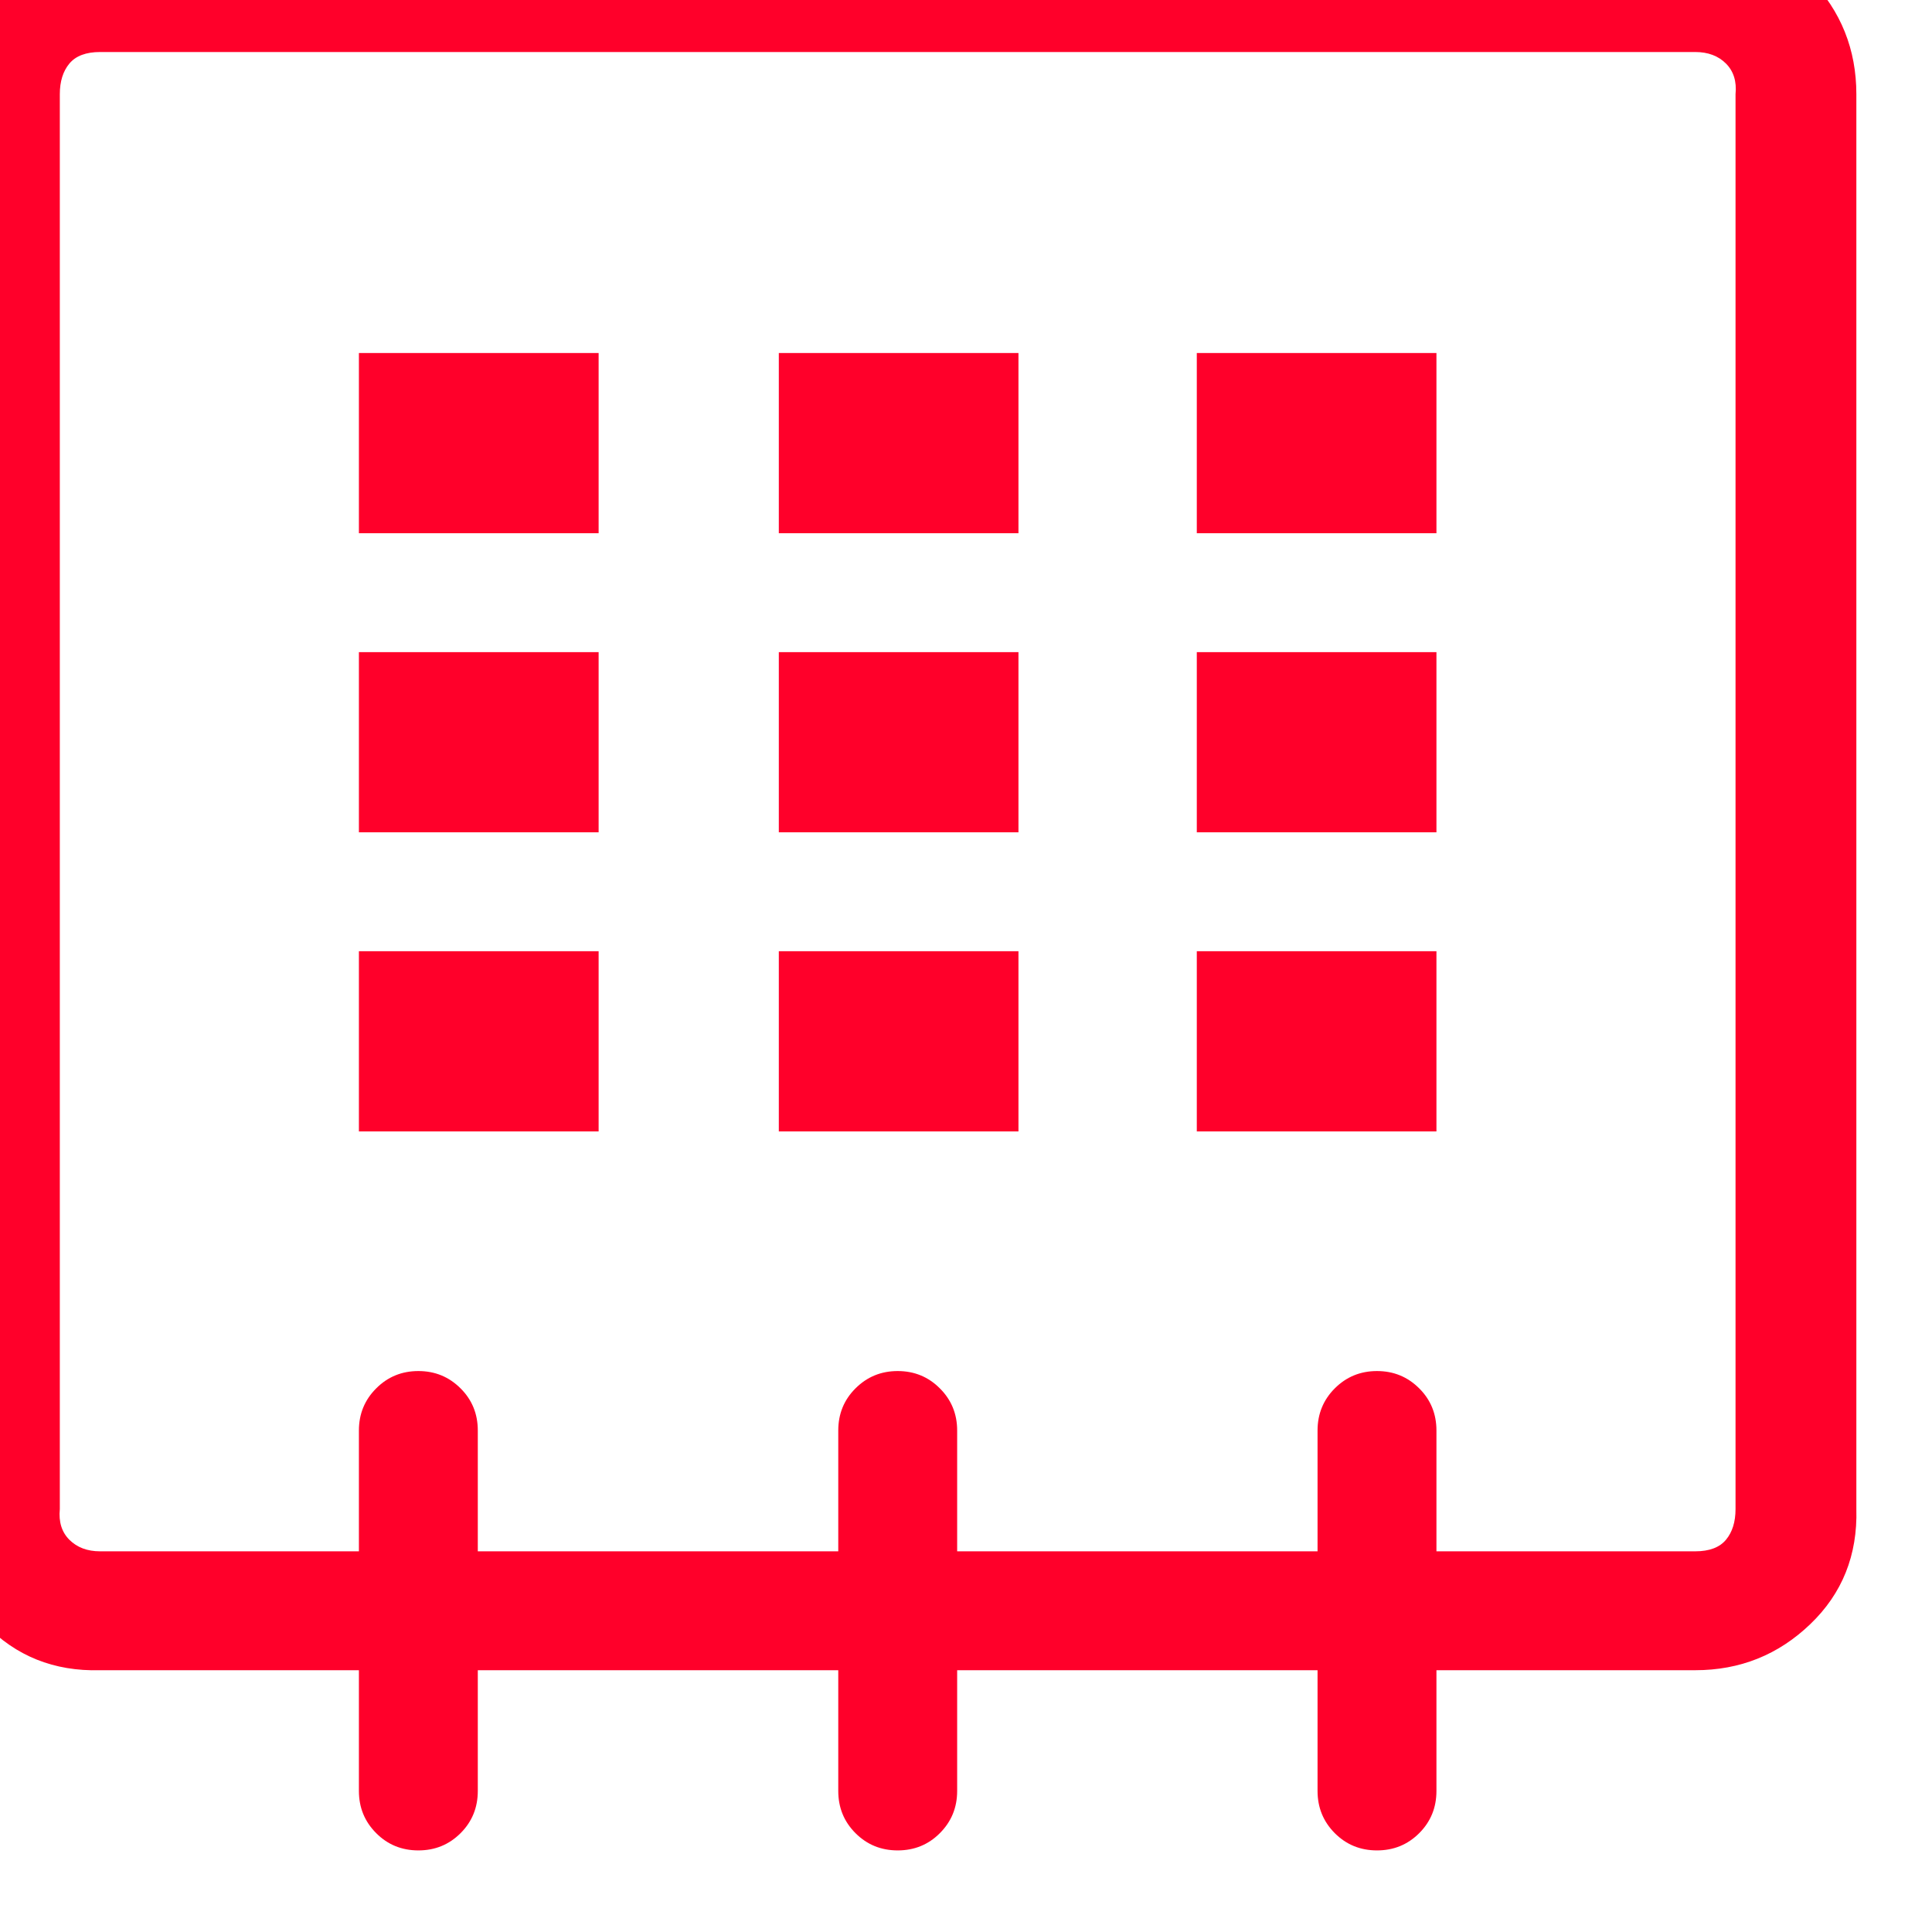<svg width="26" height="26" viewBox="0 0 26 26" fill="none" xmlns="http://www.w3.org/2000/svg" xmlns:xlink="http://www.w3.org/1999/xlink">
<path d="M-0.82,1.268L-0.82,20.309C-0.82,20.911 -0.614,21.427 -0.201,21.857C0.212,22.287 0.728,22.494 1.347,22.477L4.83,22.477L4.83,24.102C4.83,24.326 4.908,24.515 5.063,24.67C5.217,24.825 5.407,24.902 5.63,24.902C5.854,24.902 6.043,24.825 6.198,24.67C6.353,24.515 6.43,24.326 6.43,24.102L6.43,22.477L11.281,22.477L11.281,24.102C11.281,24.326 11.358,24.515 11.513,24.67C11.668,24.825 11.857,24.902 12.081,24.902C12.304,24.902 12.494,24.825 12.648,24.67C12.803,24.515 12.881,24.326 12.881,24.102L12.881,22.477L17.731,22.477L17.731,24.102C17.731,24.326 17.809,24.515 17.963,24.67C18.118,24.825 18.307,24.902 18.531,24.902C18.755,24.902 18.944,24.825 19.099,24.67C19.254,24.515 19.331,24.326 19.331,24.102L19.331,22.477L22.814,22.477C23.416,22.477 23.932,22.27 24.362,21.857C24.792,21.445 24.999,20.928 24.982,20.309L24.982,1.268C24.982,0.666 24.775,0.15 24.362,-0.28C23.949,-0.71 23.433,-0.917 22.814,-0.9L1.347,-0.9C0.745,-0.9 0.229,-0.693 -0.201,-0.28C-0.631,0.132 -0.837,0.648 -0.82,1.268ZM0.805,1.268C0.805,1.096 0.848,0.958 0.934,0.855C1.02,0.752 1.158,0.7 1.347,0.7L22.814,0.7C22.986,0.7 23.124,0.752 23.227,0.855C23.33,0.958 23.373,1.096 23.356,1.268L23.356,20.309C23.356,20.481 23.313,20.619 23.227,20.722C23.141,20.825 23.003,20.877 22.814,20.877L19.331,20.877L19.331,19.251C19.331,19.028 19.254,18.838 19.099,18.684C18.944,18.529 18.755,18.451 18.531,18.451C18.307,18.451 18.118,18.529 17.963,18.684C17.809,18.838 17.731,19.028 17.731,19.251L17.731,20.877L12.881,20.877L12.881,19.251C12.881,19.028 12.803,18.838 12.648,18.684C12.494,18.529 12.304,18.451 12.081,18.451C11.857,18.451 11.668,18.529 11.513,18.684C11.358,18.838 11.281,19.028 11.281,19.251L11.281,20.877L6.43,20.877L6.43,19.251C6.43,19.028 6.353,18.838 6.198,18.684C6.043,18.529 5.854,18.451 5.63,18.451C5.407,18.451 5.217,18.529 5.063,18.684C4.908,18.838 4.83,19.028 4.83,19.251L4.83,20.877L1.347,20.877C1.175,20.877 1.038,20.825 0.934,20.722C0.831,20.619 0.788,20.481 0.805,20.309L0.805,1.268ZM4.83,4.751L4.83,7.176L8.056,7.176L8.056,4.751L4.83,4.751ZM4.83,8.776L4.83,11.201L8.056,11.201L8.056,8.776L4.83,8.776ZM4.83,12.801L4.83,15.226L8.056,15.226L8.056,12.801L4.83,12.801ZM10.481,4.751L10.481,7.176L13.706,7.176L13.706,4.751L10.481,4.751ZM10.481,8.776L10.481,11.201L13.706,11.201L13.706,8.776L10.481,8.776ZM10.481,12.801L10.481,15.226L13.706,15.226L13.706,12.801L10.481,12.801ZM16.106,4.751L16.106,7.176L19.331,7.176L19.331,4.751L16.106,4.751ZM16.106,8.776L16.106,11.201L19.331,11.201L19.331,8.776L16.106,8.776ZM16.106,12.801L16.106,15.226L19.331,15.226L19.331,12.801L16.106,12.801Z" fill="#FF002A"/>
</svg>

